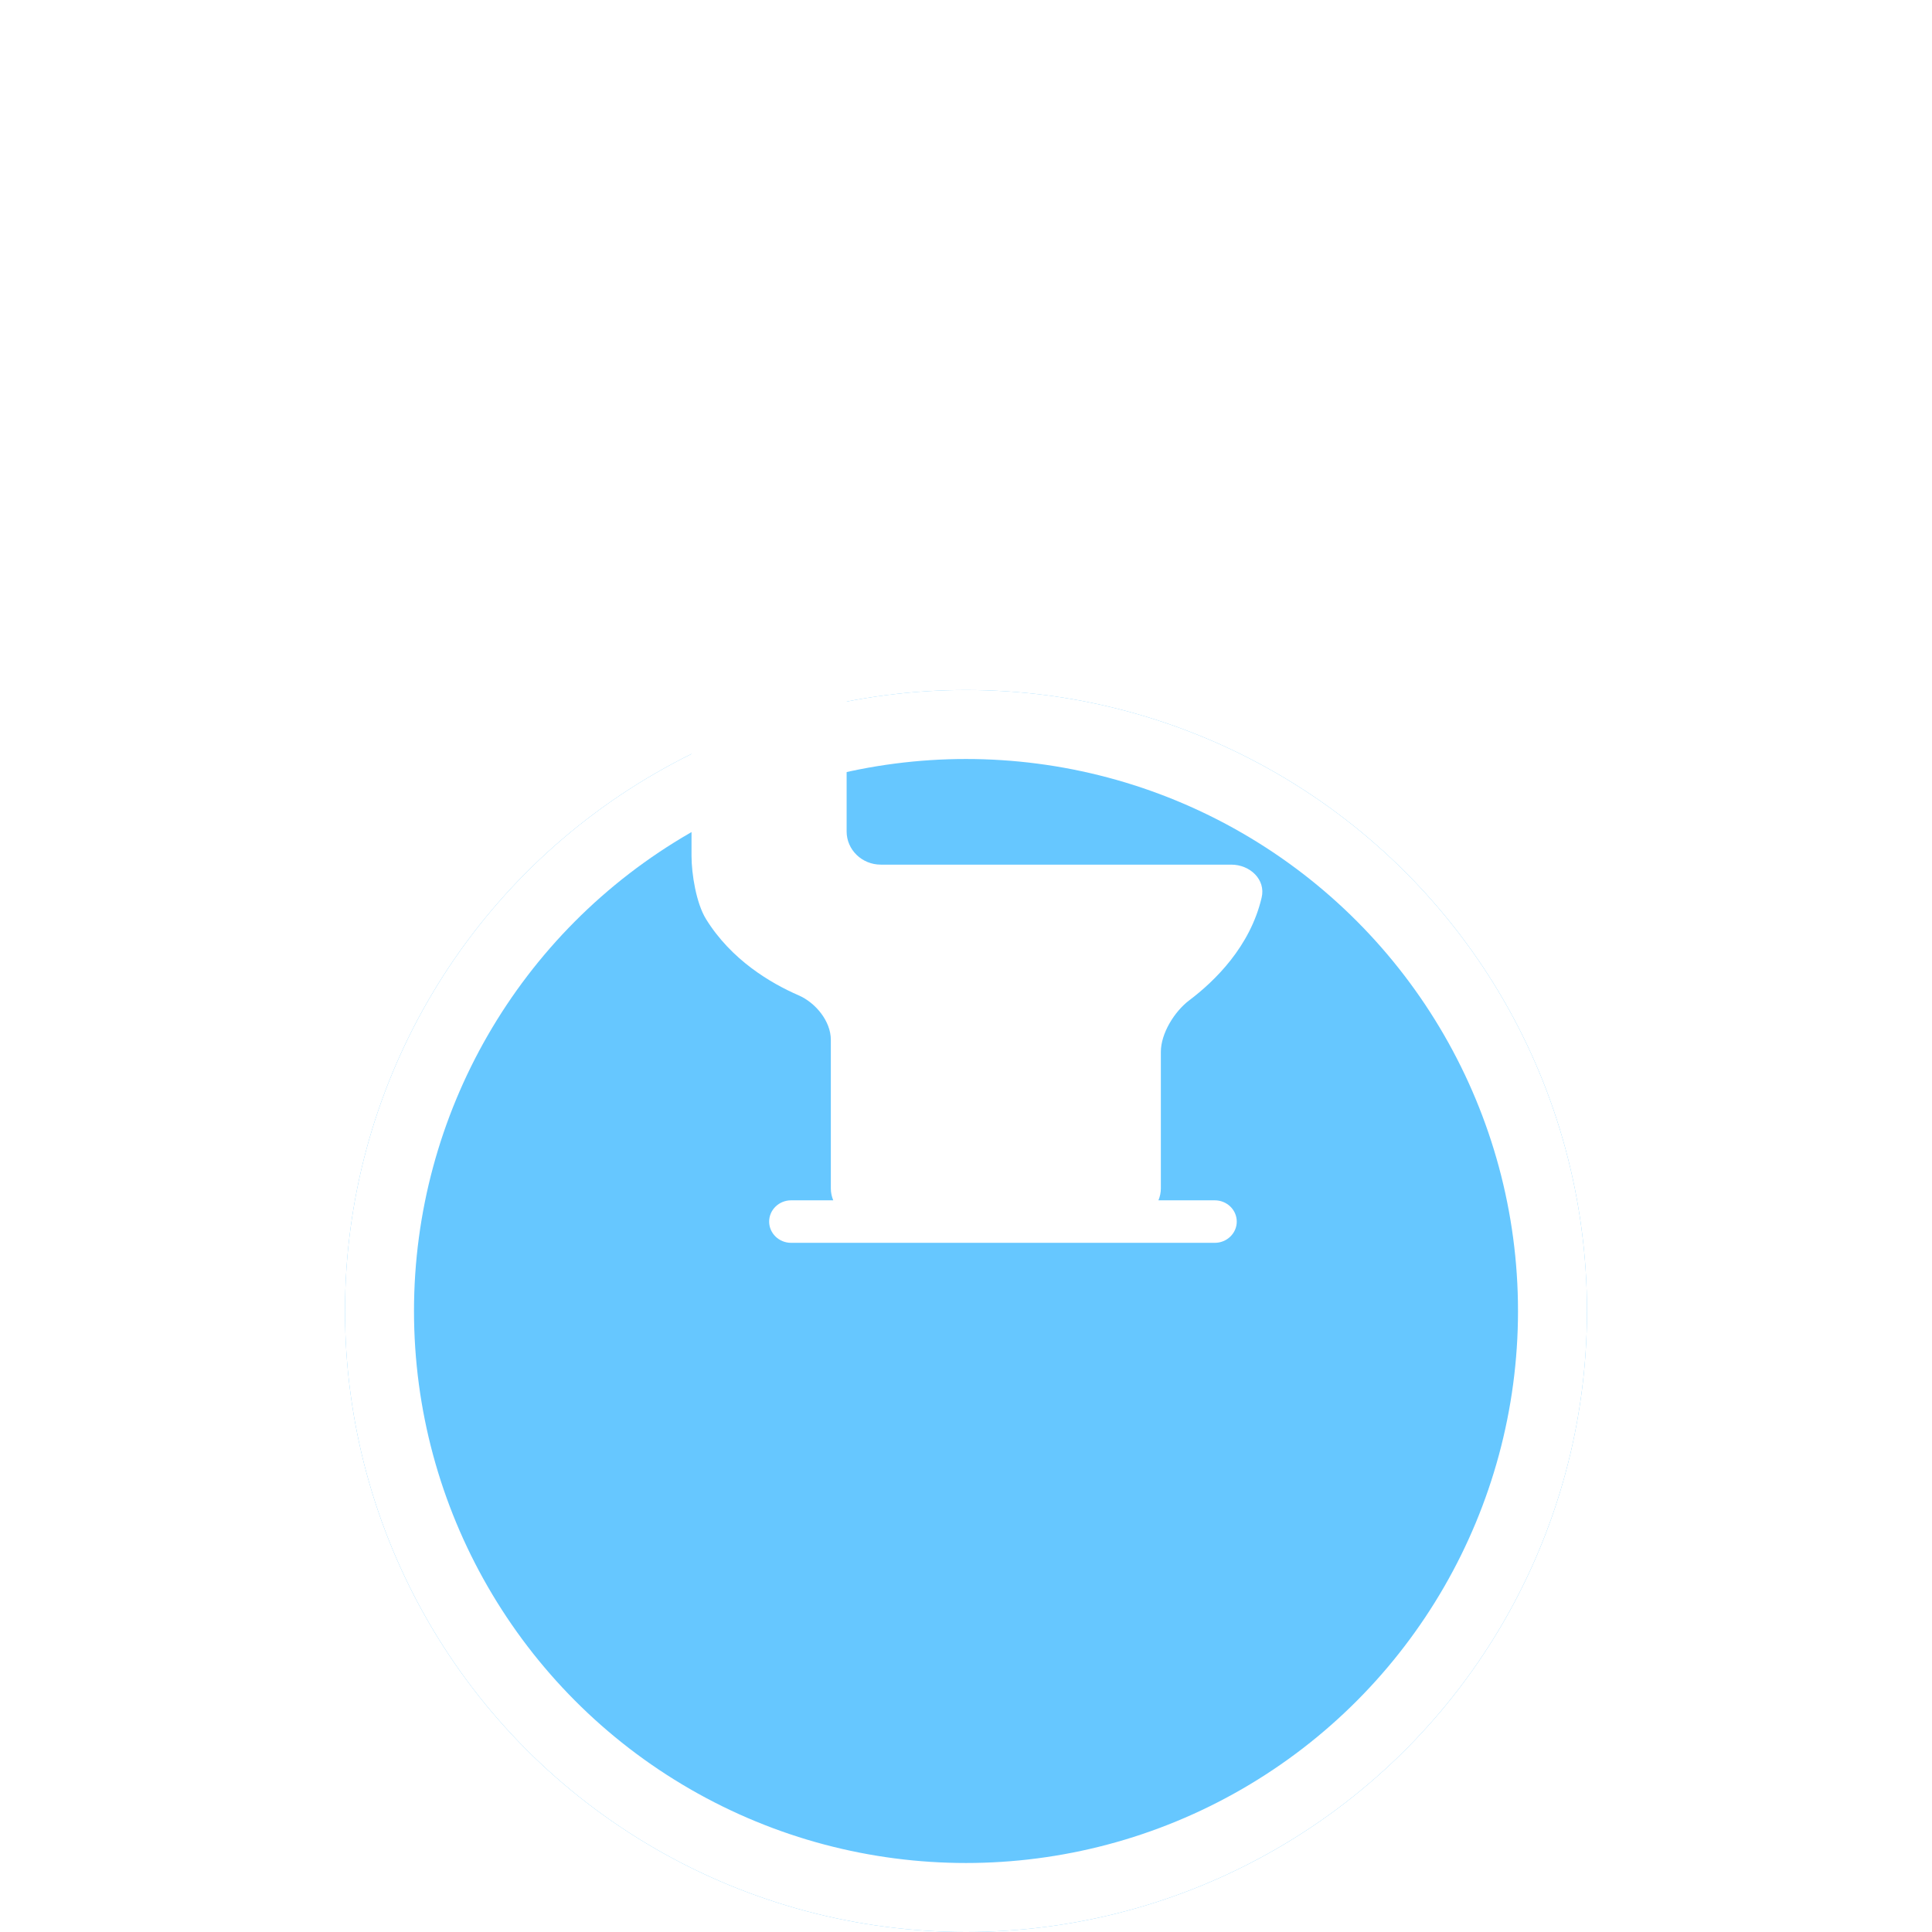 <svg width="28" height="28" viewBox="0 0 28 28" fill="none" xmlns="http://www.w3.org/2000/svg">
<g filter="url(#filter0_ddd_425_36720)">
<circle cx="14" cy="13" r="9" fill="#66C7FF"/>
<circle cx="14" cy="13" r="8.5" stroke="white"/>
</g>
<g clip-path="url(#clip0_425_36720)">
<path d="M10.022 7.989H12.366C12.542 7.989 12.684 8.127 12.684 8.297C12.684 8.467 12.542 8.605 12.366 8.605H12.235C12.257 8.659 12.27 8.716 12.27 8.777V12.05C12.27 12.316 12.492 12.531 12.766 12.531H17.844C18.118 12.531 18.346 12.749 18.285 13.007C18.119 13.718 17.607 14.217 17.236 14.497C17.02 14.66 16.824 14.978 16.824 15.244V17.223C16.824 17.285 16.811 17.342 16.789 17.396H17.606C17.781 17.396 17.924 17.534 17.924 17.704C17.924 17.874 17.781 18.012 17.606 18.012H11.465C11.29 18.012 11.147 17.874 11.147 17.704C11.147 17.534 11.29 17.396 11.465 17.396H12.076C12.054 17.342 12.041 17.285 12.041 17.223V15.069C12.041 14.803 11.824 14.534 11.574 14.425C11.171 14.25 10.598 13.913 10.231 13.318C10.091 13.09 10.022 12.668 10.022 12.403V8.778C10.022 8.717 10.035 8.659 10.057 8.605H10.022C9.847 8.605 9.704 8.467 9.704 8.297C9.704 8.127 9.847 7.989 10.022 7.989Z" fill="white"/>
</g>
<defs>
<filter id="filter0_ddd_425_36720" x="0" y="0" width="28" height="28" filterUnits="userSpaceOnUse" color-interpolation-filters="sRGB">
<feFlood flood-opacity="0" result="BackgroundImageFix"/>
<feColorMatrix in="SourceAlpha" type="matrix" values="0 0 0 0 0 0 0 0 0 0 0 0 0 0 0 0 0 0 127 0" result="hardAlpha"/>
<feMorphology radius="2" operator="erode" in="SourceAlpha" result="effect1_dropShadow_425_36720"/>
<feOffset dy="3"/>
<feGaussianBlur stdDeviation="0.5"/>
<feComposite in2="hardAlpha" operator="out"/>
<feColorMatrix type="matrix" values="0 0 0 0 0 0 0 0 0 0 0 0 0 0 0 0 0 0 0.04 0"/>
<feBlend mode="normal" in2="BackgroundImageFix" result="effect1_dropShadow_425_36720"/>
<feColorMatrix in="SourceAlpha" type="matrix" values="0 0 0 0 0 0 0 0 0 0 0 0 0 0 0 0 0 0 127 0" result="hardAlpha"/>
<feOffset dy="2"/>
<feGaussianBlur stdDeviation="1"/>
<feComposite in2="hardAlpha" operator="out"/>
<feColorMatrix type="matrix" values="0 0 0 0 0 0 0 0 0 0 0 0 0 0 0 0 0 0 0.03 0"/>
<feBlend mode="normal" in2="effect1_dropShadow_425_36720" result="effect2_dropShadow_425_36720"/>
<feColorMatrix in="SourceAlpha" type="matrix" values="0 0 0 0 0 0 0 0 0 0 0 0 0 0 0 0 0 0 127 0" result="hardAlpha"/>
<feOffset dy="1"/>
<feGaussianBlur stdDeviation="2.5"/>
<feComposite in2="hardAlpha" operator="out"/>
<feColorMatrix type="matrix" values="0 0 0 0 0 0 0 0 0 0 0 0 0 0 0 0 0 0 0.03 0"/>
<feBlend mode="normal" in2="effect2_dropShadow_425_36720" result="effect3_dropShadow_425_36720"/>
<feBlend mode="normal" in="SourceGraphic" in2="effect3_dropShadow_425_36720" result="shape"/>
</filter>
<clipPath id="clip0_425_36720">
<rect width="11.454" height="11.454" fill="white" transform="translate(8.273 7.273)"/>
</clipPath>
</defs>
</svg>

